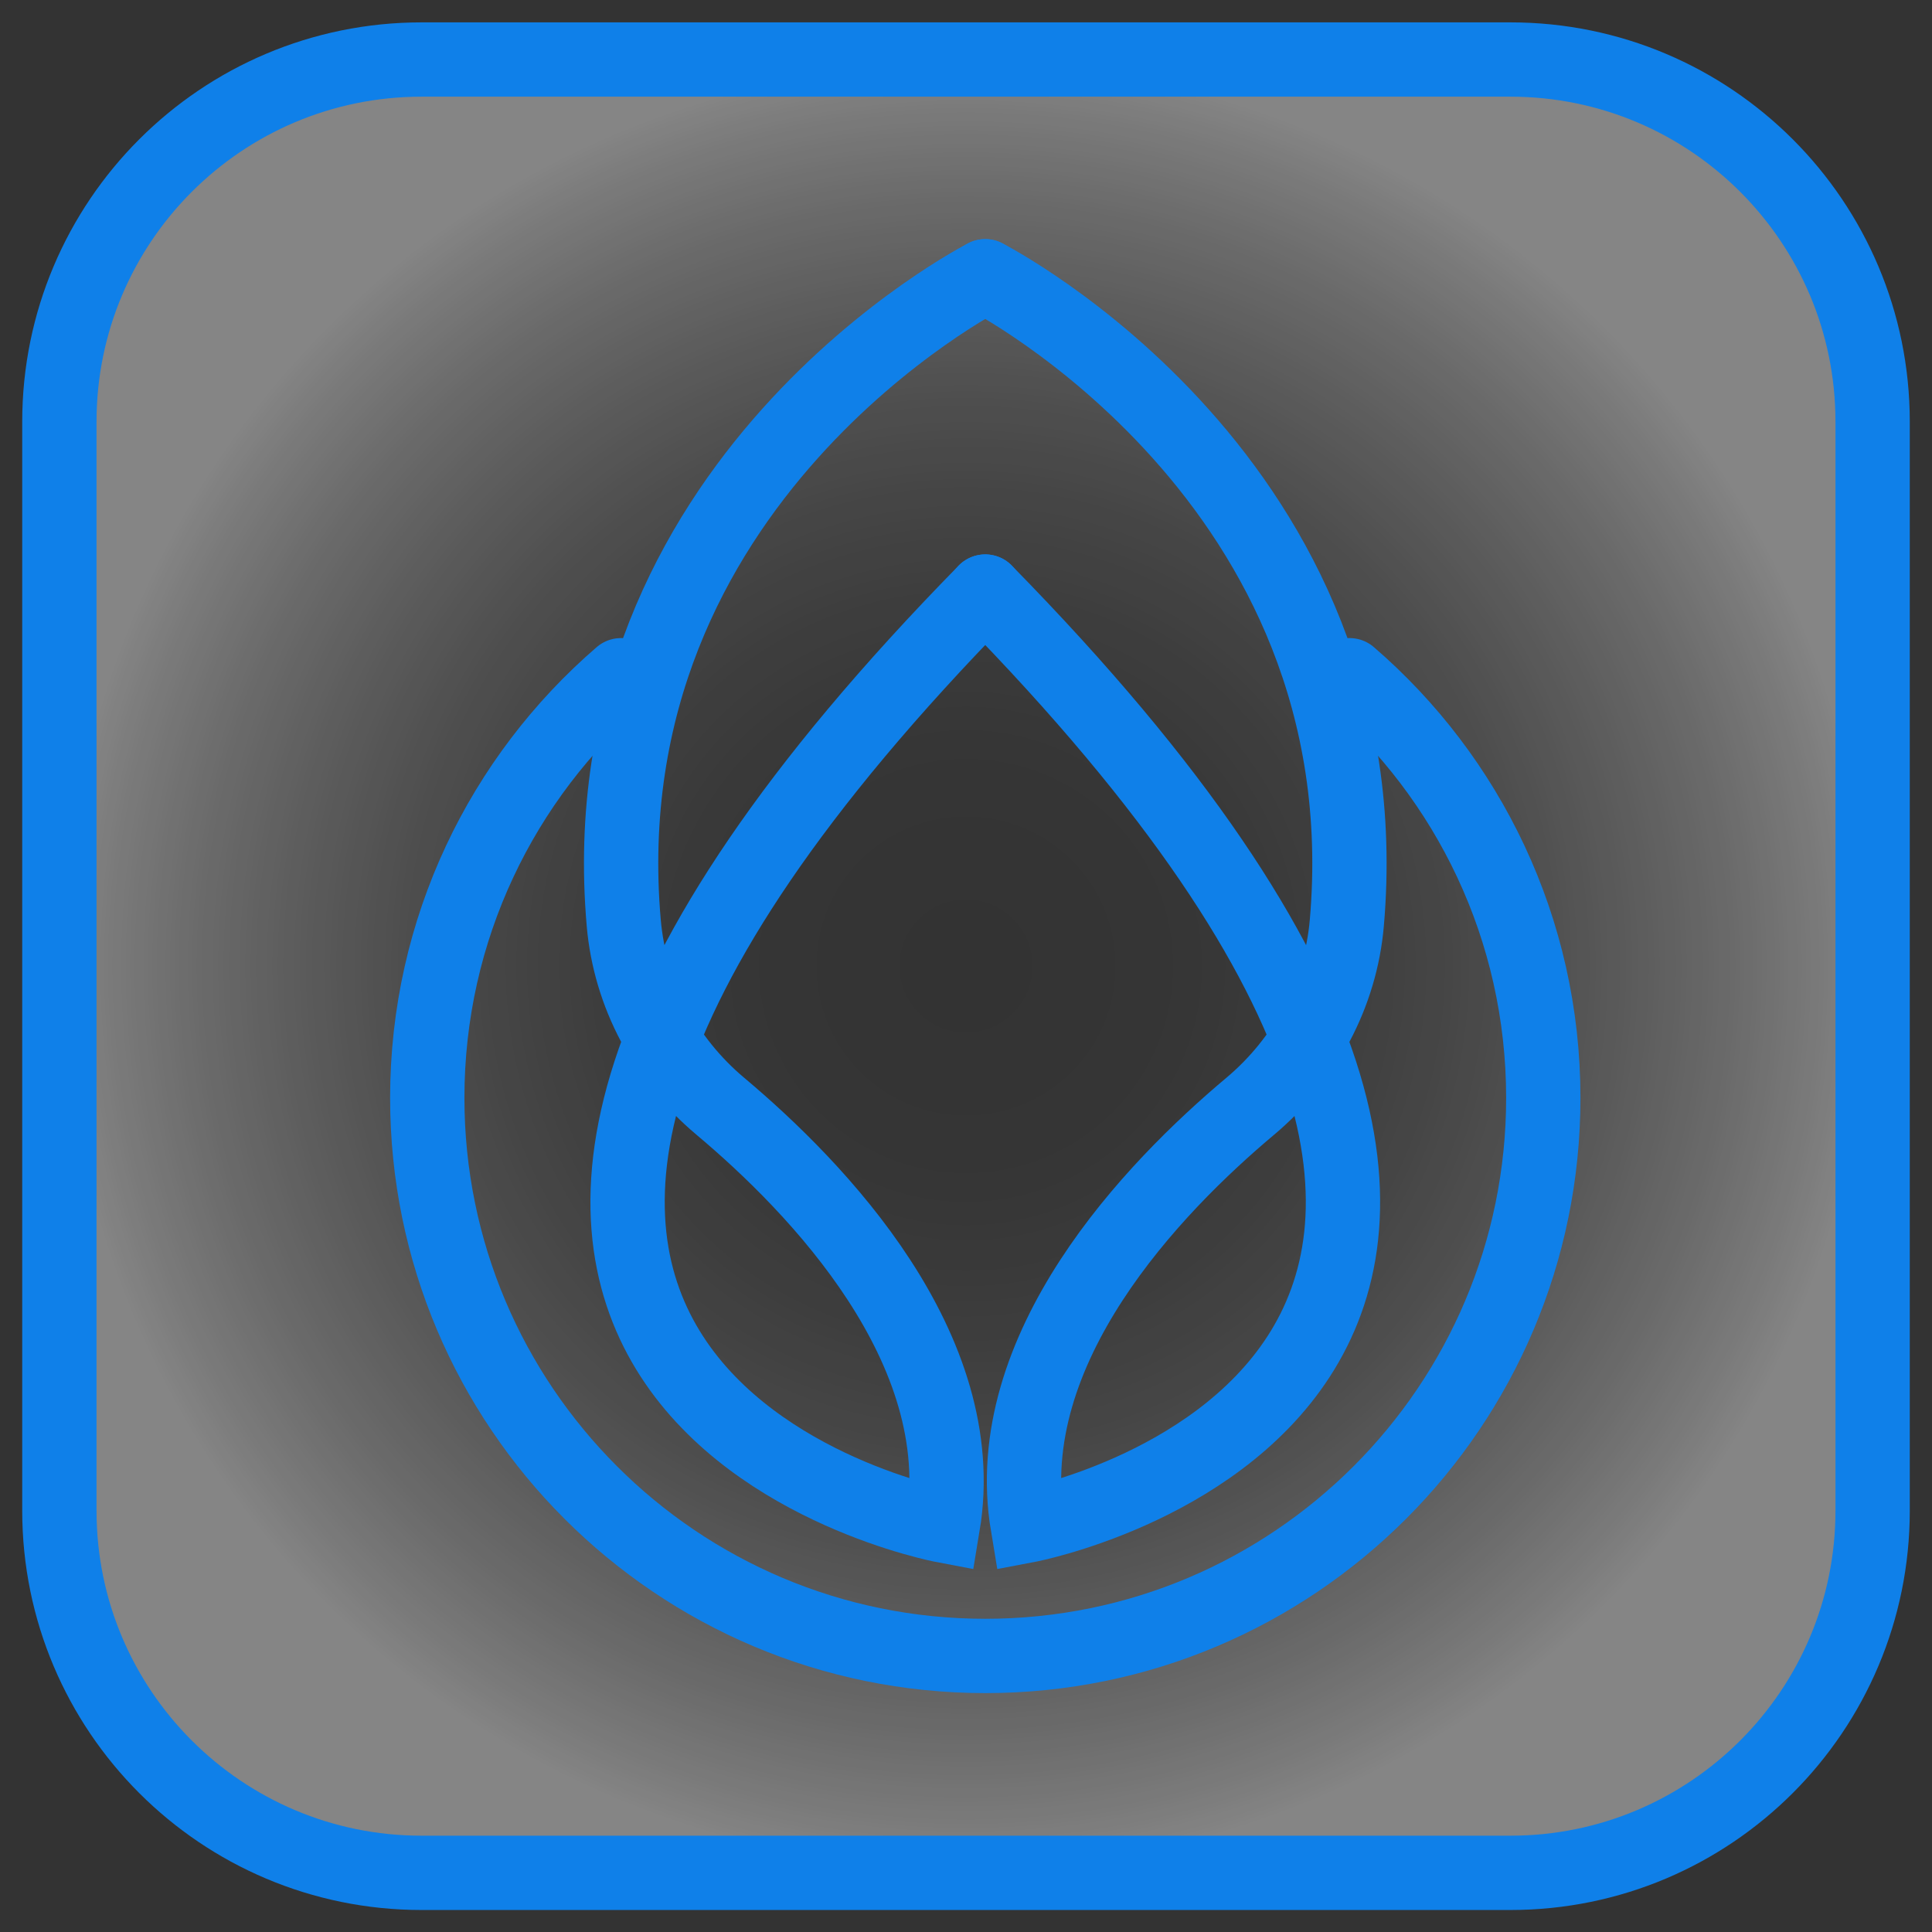 <svg width="26" height="26" viewBox="0 0 26 26" fill="none" xmlns="http://www.w3.org/2000/svg">
<rect x="0" y="0" width="26" height="26" fill="#333333" stroke="none"/>
<path opacity="0.4" d="M20.326 0.801H5.674C2.981 0.801 0.799 2.984 0.799 5.676V20.329C0.799 23.021 2.981 25.204 5.674 25.204H20.326C23.019 25.204 25.201 23.021 25.201 20.329V5.676C25.201 2.984 23.019 0.801 20.326 0.801Z" fill="url(#paint0_radial_16_17864)"/>
<path d="M20.326 0.801H5.674C2.981 0.801 0.799 2.984 0.799 5.676V20.329C0.799 23.021 2.981 25.204 5.674 25.204H20.326C23.019 25.204 25.201 23.021 25.201 20.329V5.676C25.201 2.984 23.019 0.801 20.326 0.801Z" stroke="#0F80E9" stroke-miterlimit="10"/>
<path d="M18.162 9.087C19.758 10.463 20.769 12.503 20.769 14.775C20.769 18.923 17.407 22.285 13.26 22.285C9.112 22.285 5.75 18.923 5.75 14.775C5.75 12.501 6.761 10.463 8.357 9.087" stroke="#0F80E9" stroke-miterlimit="10" stroke-linecap="round"/>
<path d="M13.259 3.718C13.259 3.718 18.644 6.46 18.125 12.42C18.042 13.38 17.564 14.266 16.827 14.886C15.517 15.985 13.433 18.149 13.83 20.529C13.83 20.529 23.747 18.651 13.259 7.961" stroke="#0F80E9" stroke-miterlimit="10" stroke-linecap="round"/>
<path d="M13.259 3.718C13.259 3.718 7.875 6.46 8.394 12.42C8.477 13.38 8.955 14.266 9.692 14.886C11.002 15.985 13.086 18.149 12.689 20.529C12.689 20.529 2.772 18.651 13.259 7.961" stroke="#0F80E9" stroke-miterlimit="10" stroke-linecap="round"/>
<defs>
<radialGradient id="paint0_radial_16_17864" cx="0" cy="0" r="1" gradientUnits="userSpaceOnUse" gradientTransform="translate(13 13) scale(12.201)">
<stop stop-color="white" stop-opacity="0"/>
<stop offset="0.15" stop-color="white" stop-opacity="0.01"/>
<stop offset="0.28" stop-color="white" stop-opacity="0.05"/>
<stop offset="0.4" stop-color="white" stop-opacity="0.12"/>
<stop offset="0.52" stop-color="white" stop-opacity="0.22"/>
<stop offset="0.63" stop-color="white" stop-opacity="0.34"/>
<stop offset="0.74" stop-color="white" stop-opacity="0.5"/>
<stop offset="0.85" stop-color="white" stop-opacity="0.68"/>
<stop offset="0.95" stop-color="white" stop-opacity="0.88"/>
<stop offset="1" stop-color="white"/>
</radialGradient>
</defs>
</svg>
